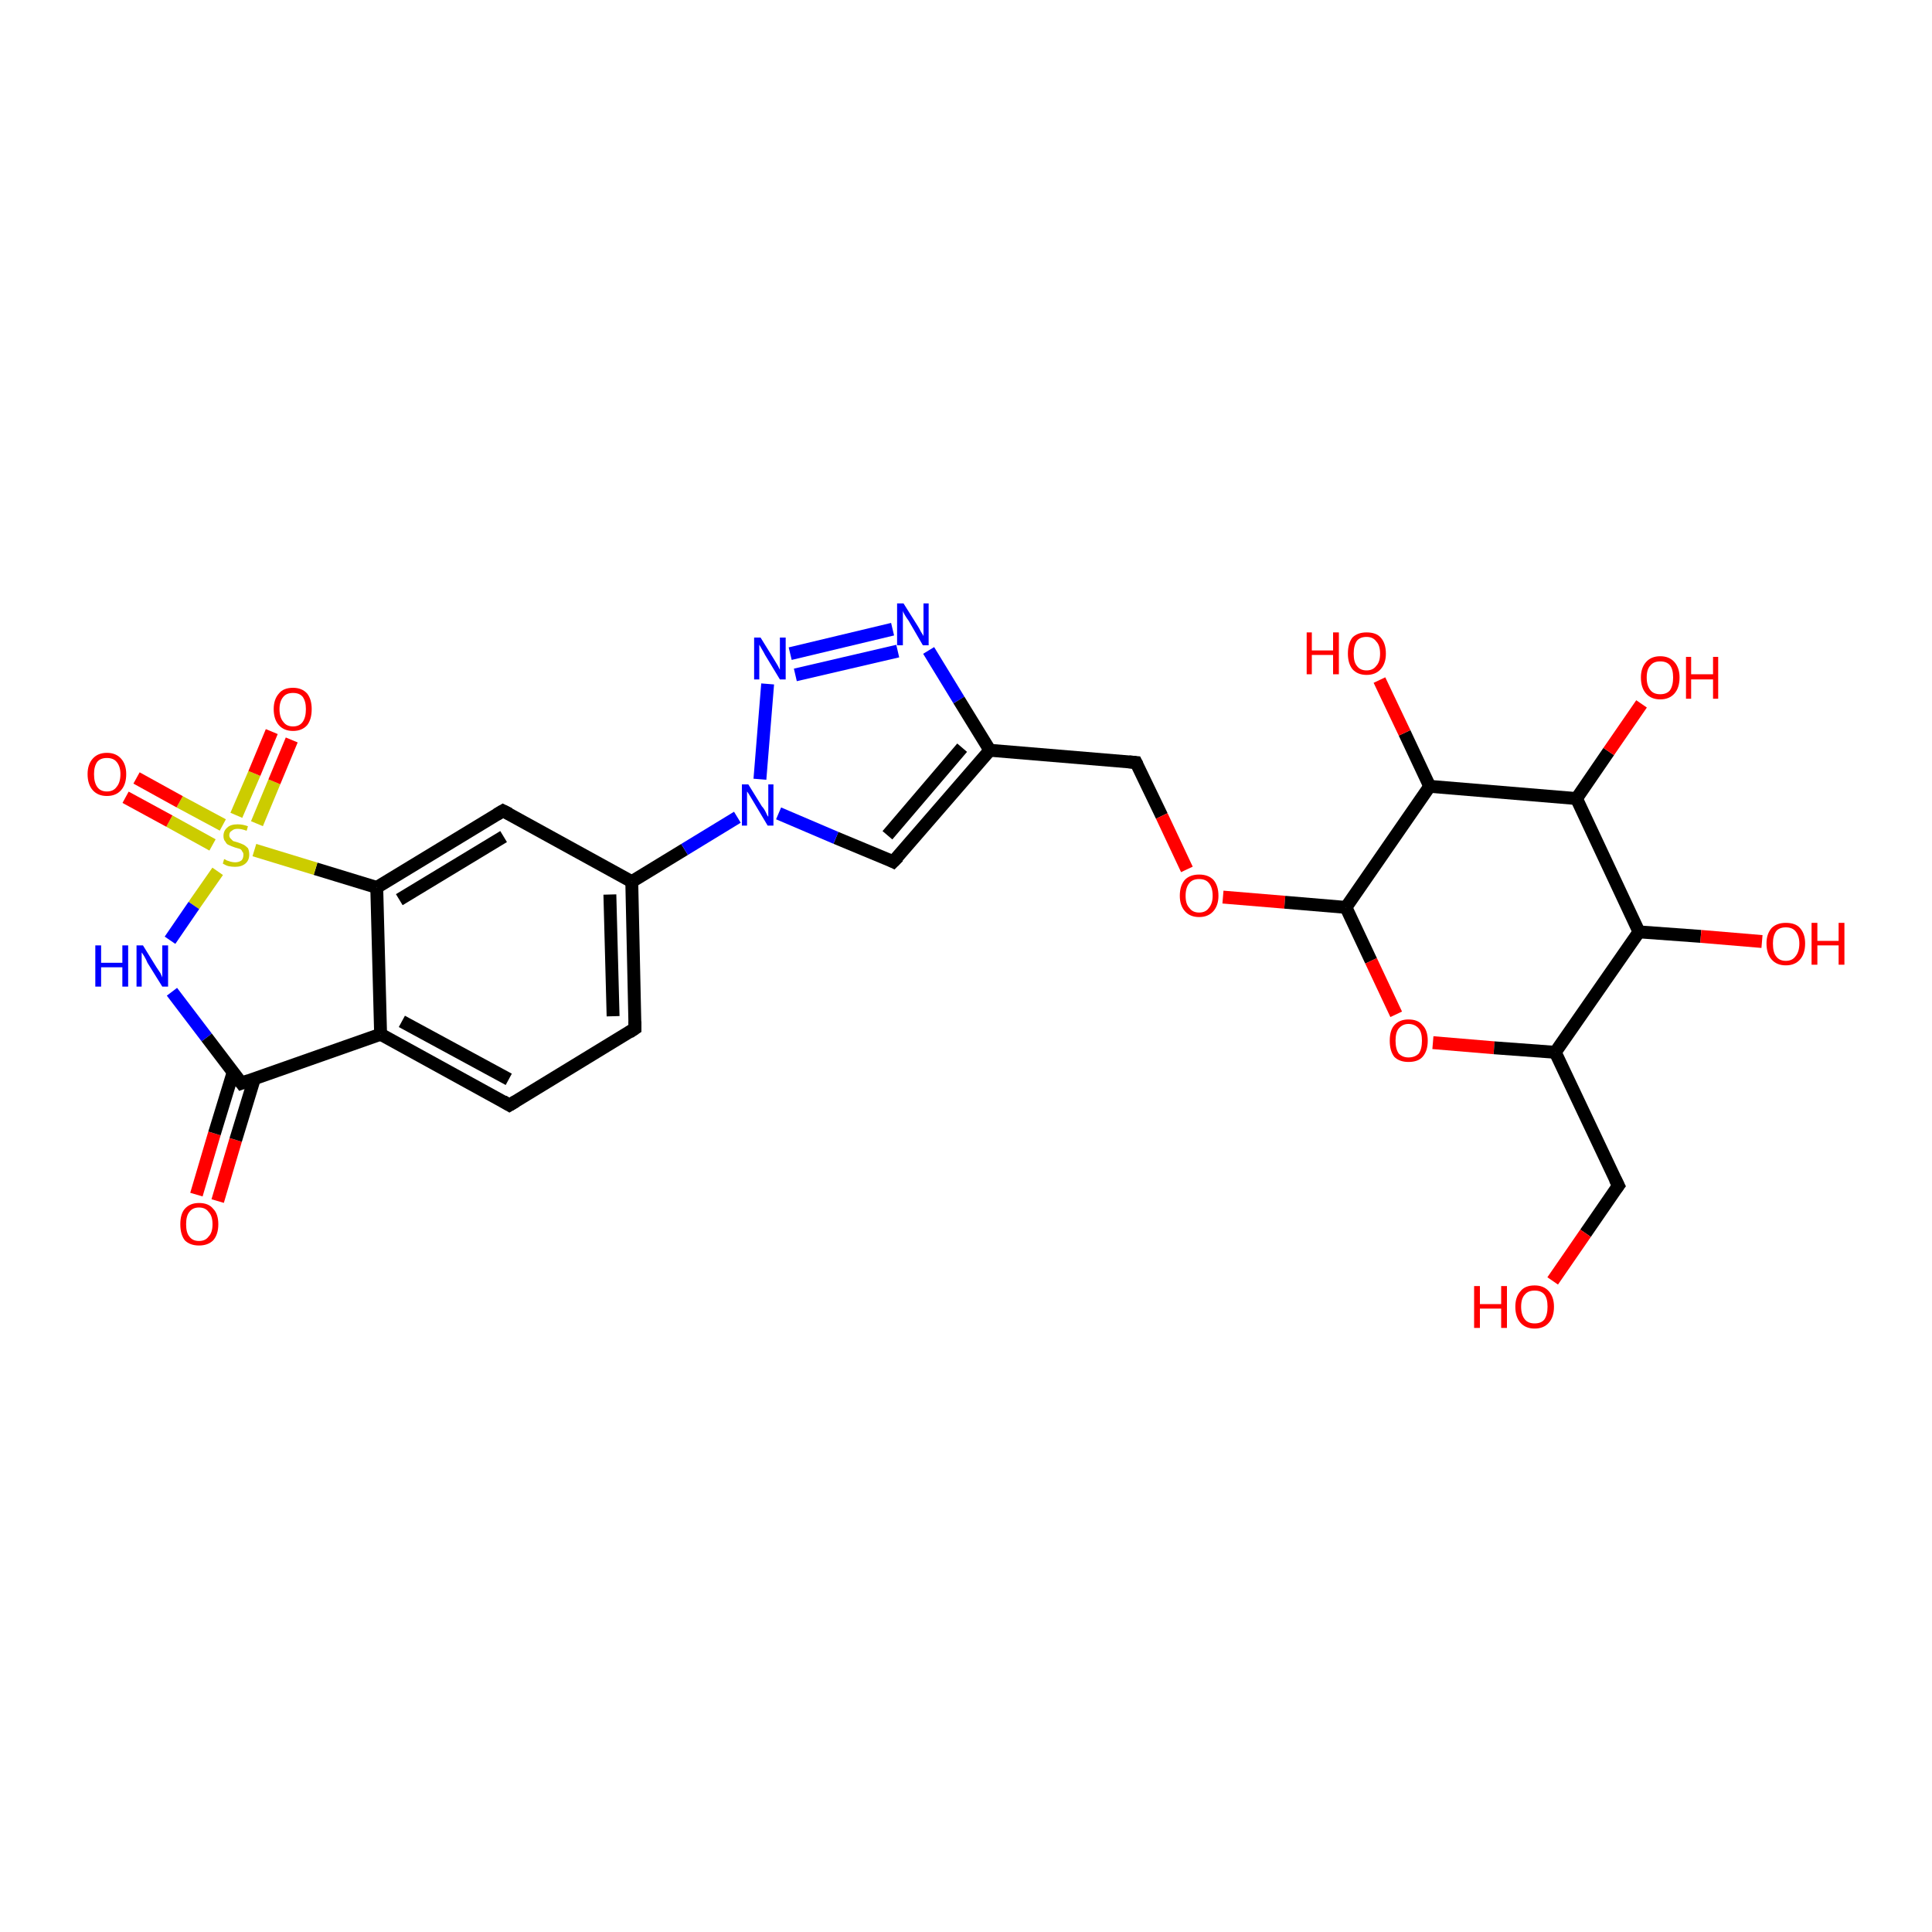 <?xml version='1.0' encoding='iso-8859-1'?>
<svg version='1.1' baseProfile='full'
              xmlns='http://www.w3.org/2000/svg'
                      xmlns:rdkit='http://www.rdkit.org/xml'
                      xmlns:xlink='http://www.w3.org/1999/xlink'
                  xml:space='preserve'
width='300px' height='300px' viewBox='0 0 300 300'>
<!-- END OF HEADER -->
<rect style='opacity:1.0;fill:#FFFFFF;stroke:none' width='300.0' height='300.0' x='0.0' y='0.0'> </rect>
<path class='bond-0 atom-0 atom-1' d='M 30.5,185.5 L 33.3,176.0' style='fill:none;fill-rule:evenodd;stroke:#FF0000;stroke-width:2.0px;stroke-linecap:butt;stroke-linejoin:miter;stroke-opacity:1' />
<path class='bond-0 atom-0 atom-1' d='M 33.3,176.0 L 36.2,166.5' style='fill:none;fill-rule:evenodd;stroke:#000000;stroke-width:2.0px;stroke-linecap:butt;stroke-linejoin:miter;stroke-opacity:1' />
<path class='bond-0 atom-0 atom-1' d='M 33.8,186.5 L 36.6,177.0' style='fill:none;fill-rule:evenodd;stroke:#FF0000;stroke-width:2.0px;stroke-linecap:butt;stroke-linejoin:miter;stroke-opacity:1' />
<path class='bond-0 atom-0 atom-1' d='M 36.6,177.0 L 39.5,167.5' style='fill:none;fill-rule:evenodd;stroke:#000000;stroke-width:2.0px;stroke-linecap:butt;stroke-linejoin:miter;stroke-opacity:1' />
<path class='bond-1 atom-1 atom-2' d='M 37.5,168.2 L 59.1,160.6' style='fill:none;fill-rule:evenodd;stroke:#000000;stroke-width:2.0px;stroke-linecap:butt;stroke-linejoin:miter;stroke-opacity:1' />
<path class='bond-2 atom-2 atom-3' d='M 59.1,160.6 L 79.1,171.6' style='fill:none;fill-rule:evenodd;stroke:#000000;stroke-width:2.0px;stroke-linecap:butt;stroke-linejoin:miter;stroke-opacity:1' />
<path class='bond-2 atom-2 atom-3' d='M 62.4,158.6 L 79.0,167.6' style='fill:none;fill-rule:evenodd;stroke:#000000;stroke-width:2.0px;stroke-linecap:butt;stroke-linejoin:miter;stroke-opacity:1' />
<path class='bond-3 atom-3 atom-4' d='M 79.1,171.6 L 98.6,159.7' style='fill:none;fill-rule:evenodd;stroke:#000000;stroke-width:2.0px;stroke-linecap:butt;stroke-linejoin:miter;stroke-opacity:1' />
<path class='bond-4 atom-4 atom-5' d='M 98.6,159.7 L 98.1,136.9' style='fill:none;fill-rule:evenodd;stroke:#000000;stroke-width:2.0px;stroke-linecap:butt;stroke-linejoin:miter;stroke-opacity:1' />
<path class='bond-4 atom-4 atom-5' d='M 95.2,157.8 L 94.7,138.9' style='fill:none;fill-rule:evenodd;stroke:#000000;stroke-width:2.0px;stroke-linecap:butt;stroke-linejoin:miter;stroke-opacity:1' />
<path class='bond-5 atom-5 atom-6' d='M 98.1,136.9 L 78.1,125.9' style='fill:none;fill-rule:evenodd;stroke:#000000;stroke-width:2.0px;stroke-linecap:butt;stroke-linejoin:miter;stroke-opacity:1' />
<path class='bond-6 atom-6 atom-7' d='M 78.1,125.9 L 58.5,137.8' style='fill:none;fill-rule:evenodd;stroke:#000000;stroke-width:2.0px;stroke-linecap:butt;stroke-linejoin:miter;stroke-opacity:1' />
<path class='bond-6 atom-6 atom-7' d='M 78.2,129.9 L 62.0,139.7' style='fill:none;fill-rule:evenodd;stroke:#000000;stroke-width:2.0px;stroke-linecap:butt;stroke-linejoin:miter;stroke-opacity:1' />
<path class='bond-7 atom-7 atom-8' d='M 58.5,137.8 L 49.0,134.9' style='fill:none;fill-rule:evenodd;stroke:#000000;stroke-width:2.0px;stroke-linecap:butt;stroke-linejoin:miter;stroke-opacity:1' />
<path class='bond-7 atom-7 atom-8' d='M 49.0,134.9 L 39.5,132.0' style='fill:none;fill-rule:evenodd;stroke:#CCCC00;stroke-width:2.0px;stroke-linecap:butt;stroke-linejoin:miter;stroke-opacity:1' />
<path class='bond-8 atom-8 atom-9' d='M 34.6,128.1 L 27.9,124.5' style='fill:none;fill-rule:evenodd;stroke:#CCCC00;stroke-width:2.0px;stroke-linecap:butt;stroke-linejoin:miter;stroke-opacity:1' />
<path class='bond-8 atom-8 atom-9' d='M 27.9,124.5 L 21.2,120.8' style='fill:none;fill-rule:evenodd;stroke:#FF0000;stroke-width:2.0px;stroke-linecap:butt;stroke-linejoin:miter;stroke-opacity:1' />
<path class='bond-8 atom-8 atom-9' d='M 33.0,131.2 L 26.3,127.5' style='fill:none;fill-rule:evenodd;stroke:#CCCC00;stroke-width:2.0px;stroke-linecap:butt;stroke-linejoin:miter;stroke-opacity:1' />
<path class='bond-8 atom-8 atom-9' d='M 26.3,127.5 L 19.5,123.8' style='fill:none;fill-rule:evenodd;stroke:#FF0000;stroke-width:2.0px;stroke-linecap:butt;stroke-linejoin:miter;stroke-opacity:1' />
<path class='bond-9 atom-8 atom-10' d='M 39.9,127.9 L 42.6,121.4' style='fill:none;fill-rule:evenodd;stroke:#CCCC00;stroke-width:2.0px;stroke-linecap:butt;stroke-linejoin:miter;stroke-opacity:1' />
<path class='bond-9 atom-8 atom-10' d='M 42.6,121.4 L 45.3,114.9' style='fill:none;fill-rule:evenodd;stroke:#FF0000;stroke-width:2.0px;stroke-linecap:butt;stroke-linejoin:miter;stroke-opacity:1' />
<path class='bond-9 atom-8 atom-10' d='M 36.7,126.6 L 39.5,120.1' style='fill:none;fill-rule:evenodd;stroke:#CCCC00;stroke-width:2.0px;stroke-linecap:butt;stroke-linejoin:miter;stroke-opacity:1' />
<path class='bond-9 atom-8 atom-10' d='M 39.5,120.1 L 42.2,113.6' style='fill:none;fill-rule:evenodd;stroke:#FF0000;stroke-width:2.0px;stroke-linecap:butt;stroke-linejoin:miter;stroke-opacity:1' />
<path class='bond-10 atom-8 atom-11' d='M 33.8,135.3 L 30.1,140.6' style='fill:none;fill-rule:evenodd;stroke:#CCCC00;stroke-width:2.0px;stroke-linecap:butt;stroke-linejoin:miter;stroke-opacity:1' />
<path class='bond-10 atom-8 atom-11' d='M 30.1,140.6 L 26.4,146.0' style='fill:none;fill-rule:evenodd;stroke:#0000FF;stroke-width:2.0px;stroke-linecap:butt;stroke-linejoin:miter;stroke-opacity:1' />
<path class='bond-11 atom-5 atom-12' d='M 98.1,136.9 L 106.3,131.9' style='fill:none;fill-rule:evenodd;stroke:#000000;stroke-width:2.0px;stroke-linecap:butt;stroke-linejoin:miter;stroke-opacity:1' />
<path class='bond-11 atom-5 atom-12' d='M 106.3,131.9 L 114.5,126.9' style='fill:none;fill-rule:evenodd;stroke:#0000FF;stroke-width:2.0px;stroke-linecap:butt;stroke-linejoin:miter;stroke-opacity:1' />
<path class='bond-12 atom-12 atom-13' d='M 118.0,121.0 L 119.2,106.2' style='fill:none;fill-rule:evenodd;stroke:#0000FF;stroke-width:2.0px;stroke-linecap:butt;stroke-linejoin:miter;stroke-opacity:1' />
<path class='bond-13 atom-13 atom-14' d='M 122.7,101.5 L 138.6,97.7' style='fill:none;fill-rule:evenodd;stroke:#0000FF;stroke-width:2.0px;stroke-linecap:butt;stroke-linejoin:miter;stroke-opacity:1' />
<path class='bond-13 atom-13 atom-14' d='M 123.5,104.8 L 139.4,101.1' style='fill:none;fill-rule:evenodd;stroke:#0000FF;stroke-width:2.0px;stroke-linecap:butt;stroke-linejoin:miter;stroke-opacity:1' />
<path class='bond-14 atom-14 atom-15' d='M 144.2,101.0 L 148.9,108.7' style='fill:none;fill-rule:evenodd;stroke:#0000FF;stroke-width:2.0px;stroke-linecap:butt;stroke-linejoin:miter;stroke-opacity:1' />
<path class='bond-14 atom-14 atom-15' d='M 148.9,108.7 L 153.7,116.5' style='fill:none;fill-rule:evenodd;stroke:#000000;stroke-width:2.0px;stroke-linecap:butt;stroke-linejoin:miter;stroke-opacity:1' />
<path class='bond-15 atom-15 atom-16' d='M 153.7,116.5 L 138.7,133.8' style='fill:none;fill-rule:evenodd;stroke:#000000;stroke-width:2.0px;stroke-linecap:butt;stroke-linejoin:miter;stroke-opacity:1' />
<path class='bond-15 atom-15 atom-16' d='M 149.4,116.1 L 137.8,129.7' style='fill:none;fill-rule:evenodd;stroke:#000000;stroke-width:2.0px;stroke-linecap:butt;stroke-linejoin:miter;stroke-opacity:1' />
<path class='bond-16 atom-15 atom-17' d='M 153.7,116.5 L 176.4,118.4' style='fill:none;fill-rule:evenodd;stroke:#000000;stroke-width:2.0px;stroke-linecap:butt;stroke-linejoin:miter;stroke-opacity:1' />
<path class='bond-17 atom-17 atom-18' d='M 176.4,118.4 L 180.4,126.7' style='fill:none;fill-rule:evenodd;stroke:#000000;stroke-width:2.0px;stroke-linecap:butt;stroke-linejoin:miter;stroke-opacity:1' />
<path class='bond-17 atom-17 atom-18' d='M 180.4,126.7 L 184.3,135.0' style='fill:none;fill-rule:evenodd;stroke:#FF0000;stroke-width:2.0px;stroke-linecap:butt;stroke-linejoin:miter;stroke-opacity:1' />
<path class='bond-18 atom-18 atom-19' d='M 189.9,139.3 L 199.5,140.1' style='fill:none;fill-rule:evenodd;stroke:#FF0000;stroke-width:2.0px;stroke-linecap:butt;stroke-linejoin:miter;stroke-opacity:1' />
<path class='bond-18 atom-18 atom-19' d='M 199.5,140.1 L 209.0,140.9' style='fill:none;fill-rule:evenodd;stroke:#000000;stroke-width:2.0px;stroke-linecap:butt;stroke-linejoin:miter;stroke-opacity:1' />
<path class='bond-19 atom-19 atom-20' d='M 209.0,140.9 L 212.9,149.2' style='fill:none;fill-rule:evenodd;stroke:#000000;stroke-width:2.0px;stroke-linecap:butt;stroke-linejoin:miter;stroke-opacity:1' />
<path class='bond-19 atom-19 atom-20' d='M 212.9,149.2 L 216.8,157.5' style='fill:none;fill-rule:evenodd;stroke:#FF0000;stroke-width:2.0px;stroke-linecap:butt;stroke-linejoin:miter;stroke-opacity:1' />
<path class='bond-20 atom-20 atom-21' d='M 222.5,161.9 L 232.0,162.7' style='fill:none;fill-rule:evenodd;stroke:#FF0000;stroke-width:2.0px;stroke-linecap:butt;stroke-linejoin:miter;stroke-opacity:1' />
<path class='bond-20 atom-20 atom-21' d='M 232.0,162.7 L 241.5,163.4' style='fill:none;fill-rule:evenodd;stroke:#000000;stroke-width:2.0px;stroke-linecap:butt;stroke-linejoin:miter;stroke-opacity:1' />
<path class='bond-21 atom-21 atom-22' d='M 241.5,163.4 L 251.3,184.1' style='fill:none;fill-rule:evenodd;stroke:#000000;stroke-width:2.0px;stroke-linecap:butt;stroke-linejoin:miter;stroke-opacity:1' />
<path class='bond-22 atom-22 atom-23' d='M 251.3,184.1 L 246.2,191.5' style='fill:none;fill-rule:evenodd;stroke:#000000;stroke-width:2.0px;stroke-linecap:butt;stroke-linejoin:miter;stroke-opacity:1' />
<path class='bond-22 atom-22 atom-23' d='M 246.2,191.5 L 241.1,198.9' style='fill:none;fill-rule:evenodd;stroke:#FF0000;stroke-width:2.0px;stroke-linecap:butt;stroke-linejoin:miter;stroke-opacity:1' />
<path class='bond-23 atom-21 atom-24' d='M 241.5,163.4 L 254.5,144.7' style='fill:none;fill-rule:evenodd;stroke:#000000;stroke-width:2.0px;stroke-linecap:butt;stroke-linejoin:miter;stroke-opacity:1' />
<path class='bond-24 atom-24 atom-25' d='M 254.5,144.7 L 264.1,145.4' style='fill:none;fill-rule:evenodd;stroke:#000000;stroke-width:2.0px;stroke-linecap:butt;stroke-linejoin:miter;stroke-opacity:1' />
<path class='bond-24 atom-24 atom-25' d='M 264.1,145.4 L 273.6,146.2' style='fill:none;fill-rule:evenodd;stroke:#FF0000;stroke-width:2.0px;stroke-linecap:butt;stroke-linejoin:miter;stroke-opacity:1' />
<path class='bond-25 atom-24 atom-26' d='M 254.5,144.7 L 244.8,124.0' style='fill:none;fill-rule:evenodd;stroke:#000000;stroke-width:2.0px;stroke-linecap:butt;stroke-linejoin:miter;stroke-opacity:1' />
<path class='bond-26 atom-26 atom-27' d='M 244.8,124.0 L 249.8,116.7' style='fill:none;fill-rule:evenodd;stroke:#000000;stroke-width:2.0px;stroke-linecap:butt;stroke-linejoin:miter;stroke-opacity:1' />
<path class='bond-26 atom-26 atom-27' d='M 249.8,116.7 L 254.9,109.3' style='fill:none;fill-rule:evenodd;stroke:#FF0000;stroke-width:2.0px;stroke-linecap:butt;stroke-linejoin:miter;stroke-opacity:1' />
<path class='bond-27 atom-26 atom-28' d='M 244.8,124.0 L 222.0,122.1' style='fill:none;fill-rule:evenodd;stroke:#000000;stroke-width:2.0px;stroke-linecap:butt;stroke-linejoin:miter;stroke-opacity:1' />
<path class='bond-28 atom-28 atom-29' d='M 222.0,122.1 L 218.1,113.8' style='fill:none;fill-rule:evenodd;stroke:#000000;stroke-width:2.0px;stroke-linecap:butt;stroke-linejoin:miter;stroke-opacity:1' />
<path class='bond-28 atom-28 atom-29' d='M 218.1,113.8 L 214.2,105.6' style='fill:none;fill-rule:evenodd;stroke:#FF0000;stroke-width:2.0px;stroke-linecap:butt;stroke-linejoin:miter;stroke-opacity:1' />
<path class='bond-29 atom-7 atom-2' d='M 58.5,137.8 L 59.1,160.6' style='fill:none;fill-rule:evenodd;stroke:#000000;stroke-width:2.0px;stroke-linecap:butt;stroke-linejoin:miter;stroke-opacity:1' />
<path class='bond-30 atom-11 atom-1' d='M 26.7,154.0 L 32.1,161.1' style='fill:none;fill-rule:evenodd;stroke:#0000FF;stroke-width:2.0px;stroke-linecap:butt;stroke-linejoin:miter;stroke-opacity:1' />
<path class='bond-30 atom-11 atom-1' d='M 32.1,161.1 L 37.5,168.2' style='fill:none;fill-rule:evenodd;stroke:#000000;stroke-width:2.0px;stroke-linecap:butt;stroke-linejoin:miter;stroke-opacity:1' />
<path class='bond-31 atom-16 atom-12' d='M 138.7,133.8 L 129.8,130.1' style='fill:none;fill-rule:evenodd;stroke:#000000;stroke-width:2.0px;stroke-linecap:butt;stroke-linejoin:miter;stroke-opacity:1' />
<path class='bond-31 atom-16 atom-12' d='M 129.8,130.1 L 120.9,126.3' style='fill:none;fill-rule:evenodd;stroke:#0000FF;stroke-width:2.0px;stroke-linecap:butt;stroke-linejoin:miter;stroke-opacity:1' />
<path class='bond-32 atom-28 atom-19' d='M 222.0,122.1 L 209.0,140.9' style='fill:none;fill-rule:evenodd;stroke:#000000;stroke-width:2.0px;stroke-linecap:butt;stroke-linejoin:miter;stroke-opacity:1' />
<path d='M 38.6,167.8 L 37.5,168.2 L 37.2,167.8' style='fill:none;stroke:#000000;stroke-width:2.0px;stroke-linecap:butt;stroke-linejoin:miter;stroke-opacity:1;' />
<path d='M 78.1,171.0 L 79.1,171.6 L 80.1,171.0' style='fill:none;stroke:#000000;stroke-width:2.0px;stroke-linecap:butt;stroke-linejoin:miter;stroke-opacity:1;' />
<path d='M 97.7,160.3 L 98.6,159.7 L 98.6,158.6' style='fill:none;stroke:#000000;stroke-width:2.0px;stroke-linecap:butt;stroke-linejoin:miter;stroke-opacity:1;' />
<path d='M 79.1,126.4 L 78.1,125.9 L 77.1,126.5' style='fill:none;stroke:#000000;stroke-width:2.0px;stroke-linecap:butt;stroke-linejoin:miter;stroke-opacity:1;' />
<path d='M 139.5,133.0 L 138.7,133.8 L 138.3,133.6' style='fill:none;stroke:#000000;stroke-width:2.0px;stroke-linecap:butt;stroke-linejoin:miter;stroke-opacity:1;' />
<path d='M 175.3,118.3 L 176.4,118.4 L 176.6,118.8' style='fill:none;stroke:#000000;stroke-width:2.0px;stroke-linecap:butt;stroke-linejoin:miter;stroke-opacity:1;' />
<path d='M 250.8,183.1 L 251.3,184.1 L 251.0,184.5' style='fill:none;stroke:#000000;stroke-width:2.0px;stroke-linecap:butt;stroke-linejoin:miter;stroke-opacity:1;' />
<path class='atom-0' d='M 28.0 190.1
Q 28.0 188.5, 28.7 187.7
Q 29.5 186.8, 30.9 186.8
Q 32.4 186.8, 33.1 187.7
Q 33.9 188.5, 33.9 190.1
Q 33.9 191.7, 33.1 192.6
Q 32.3 193.4, 30.9 193.4
Q 29.5 193.4, 28.7 192.6
Q 28.0 191.7, 28.0 190.1
M 30.9 192.7
Q 31.9 192.7, 32.4 192.0
Q 33.0 191.4, 33.0 190.1
Q 33.0 188.8, 32.4 188.2
Q 31.9 187.5, 30.9 187.5
Q 29.9 187.5, 29.4 188.2
Q 28.9 188.8, 28.9 190.1
Q 28.9 191.4, 29.4 192.0
Q 29.9 192.7, 30.9 192.7
' fill='#FF0000'/>
<path class='atom-8' d='M 34.8 133.4
Q 34.9 133.4, 35.2 133.6
Q 35.5 133.7, 35.8 133.8
Q 36.2 133.9, 36.5 133.9
Q 37.1 133.9, 37.5 133.6
Q 37.8 133.3, 37.8 132.7
Q 37.8 132.4, 37.6 132.2
Q 37.5 131.9, 37.2 131.8
Q 36.9 131.7, 36.5 131.6
Q 35.9 131.4, 35.5 131.2
Q 35.2 131.1, 35.0 130.7
Q 34.7 130.4, 34.7 129.8
Q 34.7 129.0, 35.3 128.5
Q 35.8 128.0, 36.9 128.0
Q 37.7 128.0, 38.5 128.3
L 38.3 129.0
Q 37.5 128.7, 36.9 128.7
Q 36.3 128.7, 36.0 129.0
Q 35.6 129.2, 35.6 129.7
Q 35.6 130.0, 35.8 130.2
Q 36.0 130.4, 36.2 130.6
Q 36.5 130.7, 36.9 130.8
Q 37.5 131.0, 37.9 131.2
Q 38.2 131.4, 38.5 131.7
Q 38.7 132.1, 38.7 132.7
Q 38.7 133.6, 38.1 134.1
Q 37.5 134.6, 36.5 134.6
Q 36.0 134.6, 35.5 134.5
Q 35.1 134.4, 34.6 134.1
L 34.8 133.4
' fill='#CCCC00'/>
<path class='atom-9' d='M 13.6 120.2
Q 13.6 118.7, 14.4 117.8
Q 15.2 116.9, 16.6 116.9
Q 18.0 116.9, 18.8 117.8
Q 19.6 118.7, 19.6 120.2
Q 19.6 121.8, 18.8 122.7
Q 18.0 123.6, 16.6 123.6
Q 15.2 123.6, 14.4 122.7
Q 13.6 121.8, 13.6 120.2
M 16.6 122.9
Q 17.6 122.9, 18.1 122.2
Q 18.7 121.5, 18.7 120.2
Q 18.7 119.0, 18.1 118.3
Q 17.6 117.7, 16.6 117.7
Q 15.6 117.7, 15.1 118.3
Q 14.6 119.0, 14.6 120.2
Q 14.6 121.5, 15.1 122.2
Q 15.6 122.9, 16.6 122.9
' fill='#FF0000'/>
<path class='atom-10' d='M 42.5 110.1
Q 42.5 108.6, 43.3 107.7
Q 44.0 106.8, 45.5 106.8
Q 46.9 106.8, 47.7 107.7
Q 48.4 108.6, 48.4 110.1
Q 48.4 111.7, 47.7 112.6
Q 46.9 113.5, 45.5 113.5
Q 44.1 113.5, 43.3 112.6
Q 42.5 111.7, 42.5 110.1
M 45.5 112.8
Q 46.5 112.8, 47.0 112.1
Q 47.5 111.4, 47.5 110.1
Q 47.5 108.9, 47.0 108.2
Q 46.5 107.6, 45.5 107.6
Q 44.5 107.6, 44.0 108.2
Q 43.4 108.9, 43.4 110.1
Q 43.4 111.4, 44.0 112.1
Q 44.5 112.8, 45.5 112.8
' fill='#FF0000'/>
<path class='atom-11' d='M 14.8 146.8
L 15.7 146.8
L 15.7 149.5
L 19.0 149.5
L 19.0 146.8
L 19.9 146.8
L 19.9 153.2
L 19.0 153.2
L 19.0 150.2
L 15.7 150.2
L 15.7 153.2
L 14.8 153.2
L 14.8 146.8
' fill='#0000FF'/>
<path class='atom-11' d='M 22.2 146.8
L 24.3 150.2
Q 24.5 150.5, 24.9 151.1
Q 25.2 151.7, 25.2 151.8
L 25.2 146.8
L 26.1 146.8
L 26.1 153.2
L 25.2 153.2
L 22.9 149.5
Q 22.7 149.0, 22.4 148.5
Q 22.1 148.0, 22.0 147.9
L 22.0 153.2
L 21.2 153.2
L 21.2 146.8
L 22.2 146.8
' fill='#0000FF'/>
<path class='atom-12' d='M 116.2 121.8
L 118.3 125.2
Q 118.6 125.5, 118.9 126.1
Q 119.2 126.8, 119.3 126.8
L 119.3 121.8
L 120.1 121.8
L 120.1 128.2
L 119.2 128.2
L 117.0 124.5
Q 116.7 124.0, 116.4 123.5
Q 116.1 123.0, 116.0 122.9
L 116.0 128.2
L 115.2 128.2
L 115.2 121.8
L 116.2 121.8
' fill='#0000FF'/>
<path class='atom-13' d='M 118.1 99.0
L 120.2 102.4
Q 120.4 102.7, 120.8 103.4
Q 121.1 104.0, 121.1 104.0
L 121.1 99.0
L 122.0 99.0
L 122.0 105.5
L 121.1 105.5
L 118.8 101.7
Q 118.6 101.3, 118.3 100.8
Q 118.0 100.3, 117.9 100.1
L 117.9 105.5
L 117.1 105.5
L 117.1 99.0
L 118.1 99.0
' fill='#0000FF'/>
<path class='atom-14' d='M 140.3 93.7
L 142.5 97.2
Q 142.7 97.5, 143.0 98.1
Q 143.4 98.7, 143.4 98.8
L 143.4 93.7
L 144.2 93.7
L 144.2 100.2
L 143.3 100.2
L 141.1 96.4
Q 140.8 96.0, 140.5 95.5
Q 140.2 95.0, 140.2 94.8
L 140.2 100.2
L 139.3 100.2
L 139.3 93.7
L 140.3 93.7
' fill='#0000FF'/>
<path class='atom-18' d='M 183.2 139.1
Q 183.2 137.5, 184.0 136.6
Q 184.8 135.8, 186.2 135.8
Q 187.6 135.8, 188.4 136.6
Q 189.2 137.5, 189.2 139.1
Q 189.2 140.6, 188.4 141.5
Q 187.6 142.4, 186.2 142.4
Q 184.8 142.4, 184.0 141.5
Q 183.2 140.6, 183.2 139.1
M 186.2 141.7
Q 187.2 141.7, 187.7 141.0
Q 188.3 140.3, 188.3 139.1
Q 188.3 137.8, 187.7 137.1
Q 187.2 136.5, 186.2 136.5
Q 185.2 136.5, 184.7 137.1
Q 184.1 137.8, 184.1 139.1
Q 184.1 140.4, 184.7 141.0
Q 185.2 141.7, 186.2 141.7
' fill='#FF0000'/>
<path class='atom-20' d='M 215.8 161.6
Q 215.8 160.0, 216.5 159.2
Q 217.3 158.3, 218.7 158.3
Q 220.2 158.3, 220.9 159.2
Q 221.7 160.0, 221.7 161.6
Q 221.7 163.2, 220.9 164.1
Q 220.2 164.9, 218.7 164.9
Q 217.3 164.9, 216.5 164.1
Q 215.8 163.2, 215.8 161.6
M 218.7 164.2
Q 219.7 164.2, 220.3 163.6
Q 220.8 162.9, 220.8 161.6
Q 220.8 160.3, 220.3 159.7
Q 219.7 159.0, 218.7 159.0
Q 217.8 159.0, 217.2 159.7
Q 216.7 160.3, 216.7 161.6
Q 216.7 162.9, 217.2 163.6
Q 217.8 164.2, 218.7 164.2
' fill='#FF0000'/>
<path class='atom-23' d='M 228.9 199.7
L 229.8 199.7
L 229.8 202.5
L 233.1 202.5
L 233.1 199.7
L 234.0 199.7
L 234.0 206.2
L 233.1 206.2
L 233.1 203.2
L 229.8 203.2
L 229.8 206.2
L 228.9 206.2
L 228.9 199.7
' fill='#FF0000'/>
<path class='atom-23' d='M 235.3 202.9
Q 235.3 201.4, 236.1 200.5
Q 236.8 199.6, 238.3 199.6
Q 239.7 199.6, 240.5 200.5
Q 241.3 201.4, 241.3 202.9
Q 241.3 204.5, 240.5 205.4
Q 239.7 206.3, 238.3 206.3
Q 236.9 206.3, 236.1 205.4
Q 235.3 204.5, 235.3 202.9
M 238.3 205.5
Q 239.3 205.5, 239.8 204.9
Q 240.3 204.2, 240.3 202.9
Q 240.3 201.6, 239.8 201.0
Q 239.3 200.4, 238.3 200.4
Q 237.3 200.4, 236.8 201.0
Q 236.2 201.6, 236.2 202.9
Q 236.2 204.2, 236.8 204.9
Q 237.3 205.5, 238.3 205.5
' fill='#FF0000'/>
<path class='atom-25' d='M 274.3 146.5
Q 274.3 145.0, 275.1 144.1
Q 275.9 143.3, 277.3 143.3
Q 278.8 143.3, 279.5 144.1
Q 280.3 145.0, 280.3 146.5
Q 280.3 148.1, 279.5 149.0
Q 278.7 149.9, 277.3 149.9
Q 275.9 149.9, 275.1 149.0
Q 274.3 148.1, 274.3 146.5
M 277.3 149.2
Q 278.3 149.2, 278.8 148.5
Q 279.4 147.8, 279.4 146.5
Q 279.4 145.3, 278.8 144.6
Q 278.3 144.0, 277.3 144.0
Q 276.3 144.0, 275.8 144.6
Q 275.3 145.3, 275.3 146.5
Q 275.3 147.9, 275.8 148.5
Q 276.3 149.2, 277.3 149.2
' fill='#FF0000'/>
<path class='atom-25' d='M 281.3 143.3
L 282.2 143.3
L 282.2 146.1
L 285.5 146.1
L 285.5 143.3
L 286.4 143.3
L 286.4 149.8
L 285.5 149.8
L 285.5 146.8
L 282.2 146.8
L 282.2 149.8
L 281.3 149.8
L 281.3 143.3
' fill='#FF0000'/>
<path class='atom-27' d='M 254.8 105.2
Q 254.8 103.7, 255.6 102.8
Q 256.4 101.9, 257.8 101.9
Q 259.2 101.9, 260.0 102.8
Q 260.8 103.7, 260.8 105.2
Q 260.8 106.8, 260.0 107.7
Q 259.2 108.6, 257.8 108.6
Q 256.4 108.6, 255.6 107.7
Q 254.8 106.8, 254.8 105.2
M 257.8 107.8
Q 258.8 107.8, 259.3 107.2
Q 259.8 106.5, 259.8 105.2
Q 259.8 103.9, 259.3 103.3
Q 258.8 102.7, 257.8 102.7
Q 256.8 102.7, 256.3 103.3
Q 255.7 103.9, 255.7 105.2
Q 255.7 106.5, 256.3 107.2
Q 256.8 107.8, 257.8 107.8
' fill='#FF0000'/>
<path class='atom-27' d='M 261.8 102.0
L 262.6 102.0
L 262.6 104.7
L 266.0 104.7
L 266.0 102.0
L 266.8 102.0
L 266.8 108.5
L 266.0 108.5
L 266.0 105.5
L 262.6 105.5
L 262.6 108.5
L 261.8 108.5
L 261.8 102.0
' fill='#FF0000'/>
<path class='atom-29' d='M 202.9 98.2
L 203.7 98.2
L 203.7 101.0
L 207.0 101.0
L 207.0 98.2
L 207.9 98.2
L 207.9 104.7
L 207.0 104.7
L 207.0 101.7
L 203.7 101.7
L 203.7 104.7
L 202.9 104.7
L 202.9 98.2
' fill='#FF0000'/>
<path class='atom-29' d='M 209.3 101.5
Q 209.3 99.9, 210.0 99.0
Q 210.8 98.2, 212.2 98.2
Q 213.7 98.2, 214.4 99.0
Q 215.2 99.9, 215.2 101.5
Q 215.2 103.0, 214.4 103.9
Q 213.6 104.8, 212.2 104.8
Q 210.8 104.8, 210.0 103.9
Q 209.3 103.0, 209.3 101.5
M 212.2 104.1
Q 213.2 104.1, 213.7 103.4
Q 214.3 102.8, 214.3 101.5
Q 214.3 100.2, 213.7 99.6
Q 213.2 98.9, 212.2 98.9
Q 211.2 98.9, 210.7 99.5
Q 210.2 100.2, 210.2 101.5
Q 210.2 102.8, 210.7 103.4
Q 211.2 104.1, 212.2 104.1
' fill='#FF0000'/>
</svg>
